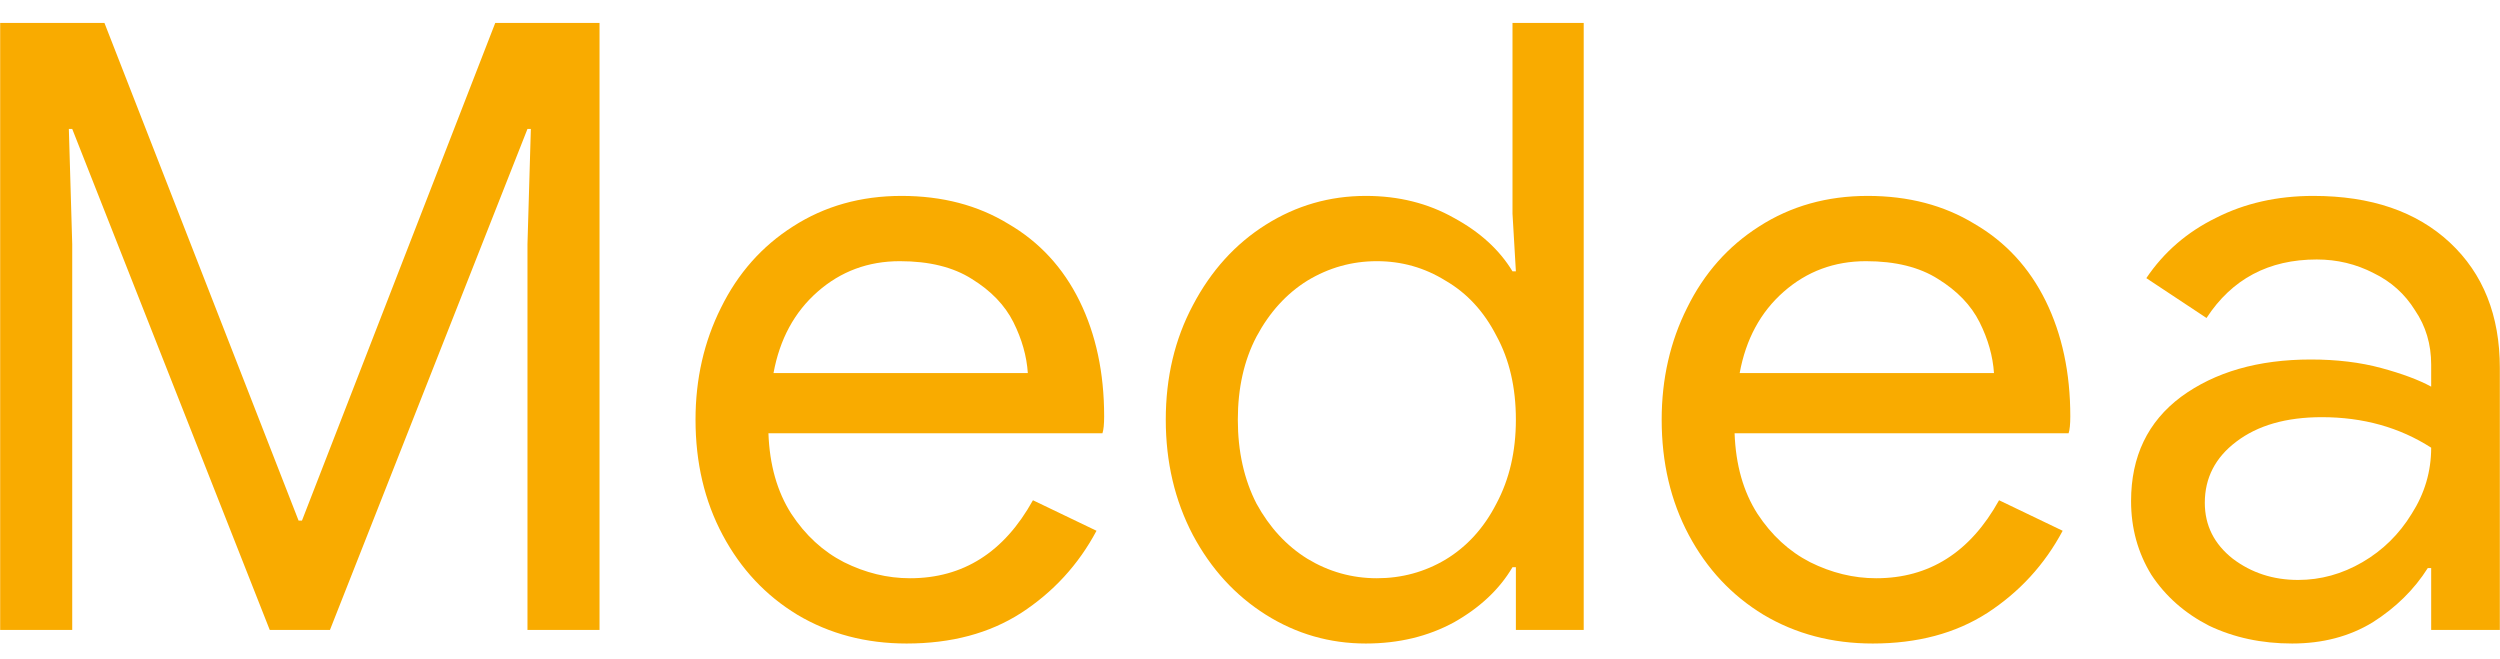 <svg width="91" height="24" viewBox="0 0 91 24" fill="none" xmlns="http://www.w3.org/2000/svg">
<path d="M83.434 23.424C82.323 23.424 81.315 23.208 80.41 22.776C79.525 22.323 78.826 21.706 78.311 20.925C77.818 20.122 77.571 19.227 77.571 18.24C77.571 16.615 78.178 15.35 79.391 14.444C80.626 13.539 82.2 13.086 84.113 13.086C85.059 13.086 85.913 13.189 86.674 13.395C87.435 13.601 88.042 13.827 88.495 14.074V13.272C88.495 12.531 88.299 11.873 87.908 11.297C87.538 10.7 87.034 10.248 86.396 9.939C85.759 9.61 85.069 9.445 84.329 9.445C82.58 9.445 81.243 10.155 80.317 11.575L78.126 10.124C78.764 9.178 79.608 8.447 80.657 7.933C81.706 7.398 82.889 7.131 84.205 7.131C86.304 7.131 87.96 7.697 89.174 8.828C90.387 9.96 90.994 11.482 90.994 13.395V22.93H88.495V20.678H88.371C87.877 21.459 87.209 22.118 86.365 22.653C85.522 23.167 84.545 23.424 83.434 23.424ZM83.65 21.11C84.473 21.11 85.254 20.894 85.995 20.462C86.736 20.03 87.332 19.443 87.785 18.703C88.258 17.962 88.495 17.16 88.495 16.296C87.343 15.555 86.016 15.185 84.514 15.185C83.218 15.185 82.179 15.483 81.397 16.08C80.636 16.656 80.255 17.396 80.255 18.302C80.255 19.125 80.595 19.803 81.274 20.338C81.953 20.852 82.745 21.11 83.65 21.11Z" fill="#F9AB00"/>
<path d="M68.169 23.424C66.687 23.424 65.361 23.074 64.188 22.375C63.036 21.675 62.131 20.709 61.472 19.474C60.814 18.24 60.485 16.841 60.485 15.277C60.485 13.796 60.793 12.438 61.411 11.204C62.028 9.949 62.902 8.962 64.034 8.242C65.186 7.501 66.502 7.131 67.983 7.131C69.465 7.131 70.761 7.47 71.872 8.149C73.003 8.807 73.867 9.744 74.464 10.957C75.06 12.171 75.359 13.57 75.359 15.154C75.359 15.442 75.338 15.648 75.297 15.771H63.139C63.18 16.923 63.458 17.9 63.972 18.703C64.486 19.485 65.124 20.071 65.885 20.462C66.667 20.852 67.469 21.048 68.292 21.048C70.226 21.048 71.717 20.102 72.766 18.209L75.081 19.32C74.423 20.554 73.507 21.552 72.335 22.313C71.182 23.054 69.794 23.424 68.169 23.424ZM72.581 13.58C72.54 12.963 72.365 12.346 72.057 11.729C71.748 11.112 71.244 10.587 70.545 10.155C69.866 9.723 68.992 9.507 67.922 9.507C66.77 9.507 65.772 9.877 64.928 10.618C64.085 11.358 63.55 12.346 63.324 13.58H72.581Z" fill="#F9AB00"/>
<path d="M49.716 23.424C48.4 23.424 47.186 23.074 46.075 22.375C44.964 21.675 44.08 20.708 43.421 19.474C42.763 18.219 42.434 16.82 42.434 15.277C42.434 13.734 42.763 12.346 43.421 11.111C44.08 9.856 44.964 8.879 46.075 8.18C47.186 7.48 48.4 7.131 49.716 7.131C50.91 7.131 51.979 7.398 52.926 7.933C53.872 8.447 54.582 9.095 55.055 9.877H55.178L55.055 7.779V0.835H57.647V22.93H55.178V20.646H55.055C54.582 21.449 53.872 22.117 52.926 22.652C51.979 23.167 50.91 23.424 49.716 23.424ZM50.118 21.048C51.023 21.048 51.856 20.821 52.617 20.369C53.399 19.896 54.016 19.217 54.469 18.332C54.942 17.448 55.178 16.429 55.178 15.277C55.178 14.104 54.942 13.086 54.469 12.222C54.016 11.338 53.399 10.669 52.617 10.216C51.856 9.743 51.023 9.507 50.118 9.507C49.212 9.507 48.369 9.743 47.587 10.216C46.826 10.69 46.209 11.368 45.736 12.253C45.283 13.117 45.057 14.125 45.057 15.277C45.057 16.429 45.283 17.448 45.736 18.332C46.209 19.196 46.826 19.865 47.587 20.338C48.369 20.811 49.212 21.048 50.118 21.048Z" fill="#F9AB00"/>
<path d="M33.001 23.424C31.52 23.424 30.193 23.074 29.02 22.375C27.868 21.675 26.963 20.709 26.305 19.474C25.646 18.24 25.317 16.841 25.317 15.277C25.317 13.796 25.626 12.438 26.243 11.204C26.86 9.949 27.734 8.962 28.866 8.242C30.018 7.501 31.334 7.131 32.816 7.131C34.297 7.131 35.593 7.47 36.704 8.149C37.835 8.807 38.699 9.744 39.296 10.957C39.892 12.171 40.191 13.57 40.191 15.154C40.191 15.442 40.17 15.648 40.129 15.771H27.971C28.012 16.923 28.29 17.9 28.804 18.703C29.318 19.485 29.956 20.071 30.717 20.462C31.499 20.852 32.301 21.048 33.124 21.048C35.058 21.048 36.55 20.102 37.599 18.209L39.913 19.32C39.255 20.554 38.339 21.552 37.167 22.313C36.015 23.054 34.626 23.424 33.001 23.424ZM37.413 13.58C37.372 12.963 37.197 12.346 36.889 11.729C36.58 11.112 36.076 10.587 35.377 10.155C34.698 9.723 33.824 9.507 32.754 9.507C31.602 9.507 30.604 9.877 29.761 10.618C28.917 11.358 28.382 12.346 28.156 13.58H37.413Z" fill="#F9AB00"/>
<path d="M0.006 0.835H3.802L10.868 18.949H10.992L18.027 0.835H21.823V22.93H19.2V8.889L19.323 4.693H19.2L12.01 22.93H9.819L2.629 4.693H2.506L2.629 8.889V22.93H0.006V0.835Z" fill="#F9AB00"/>
</svg>
